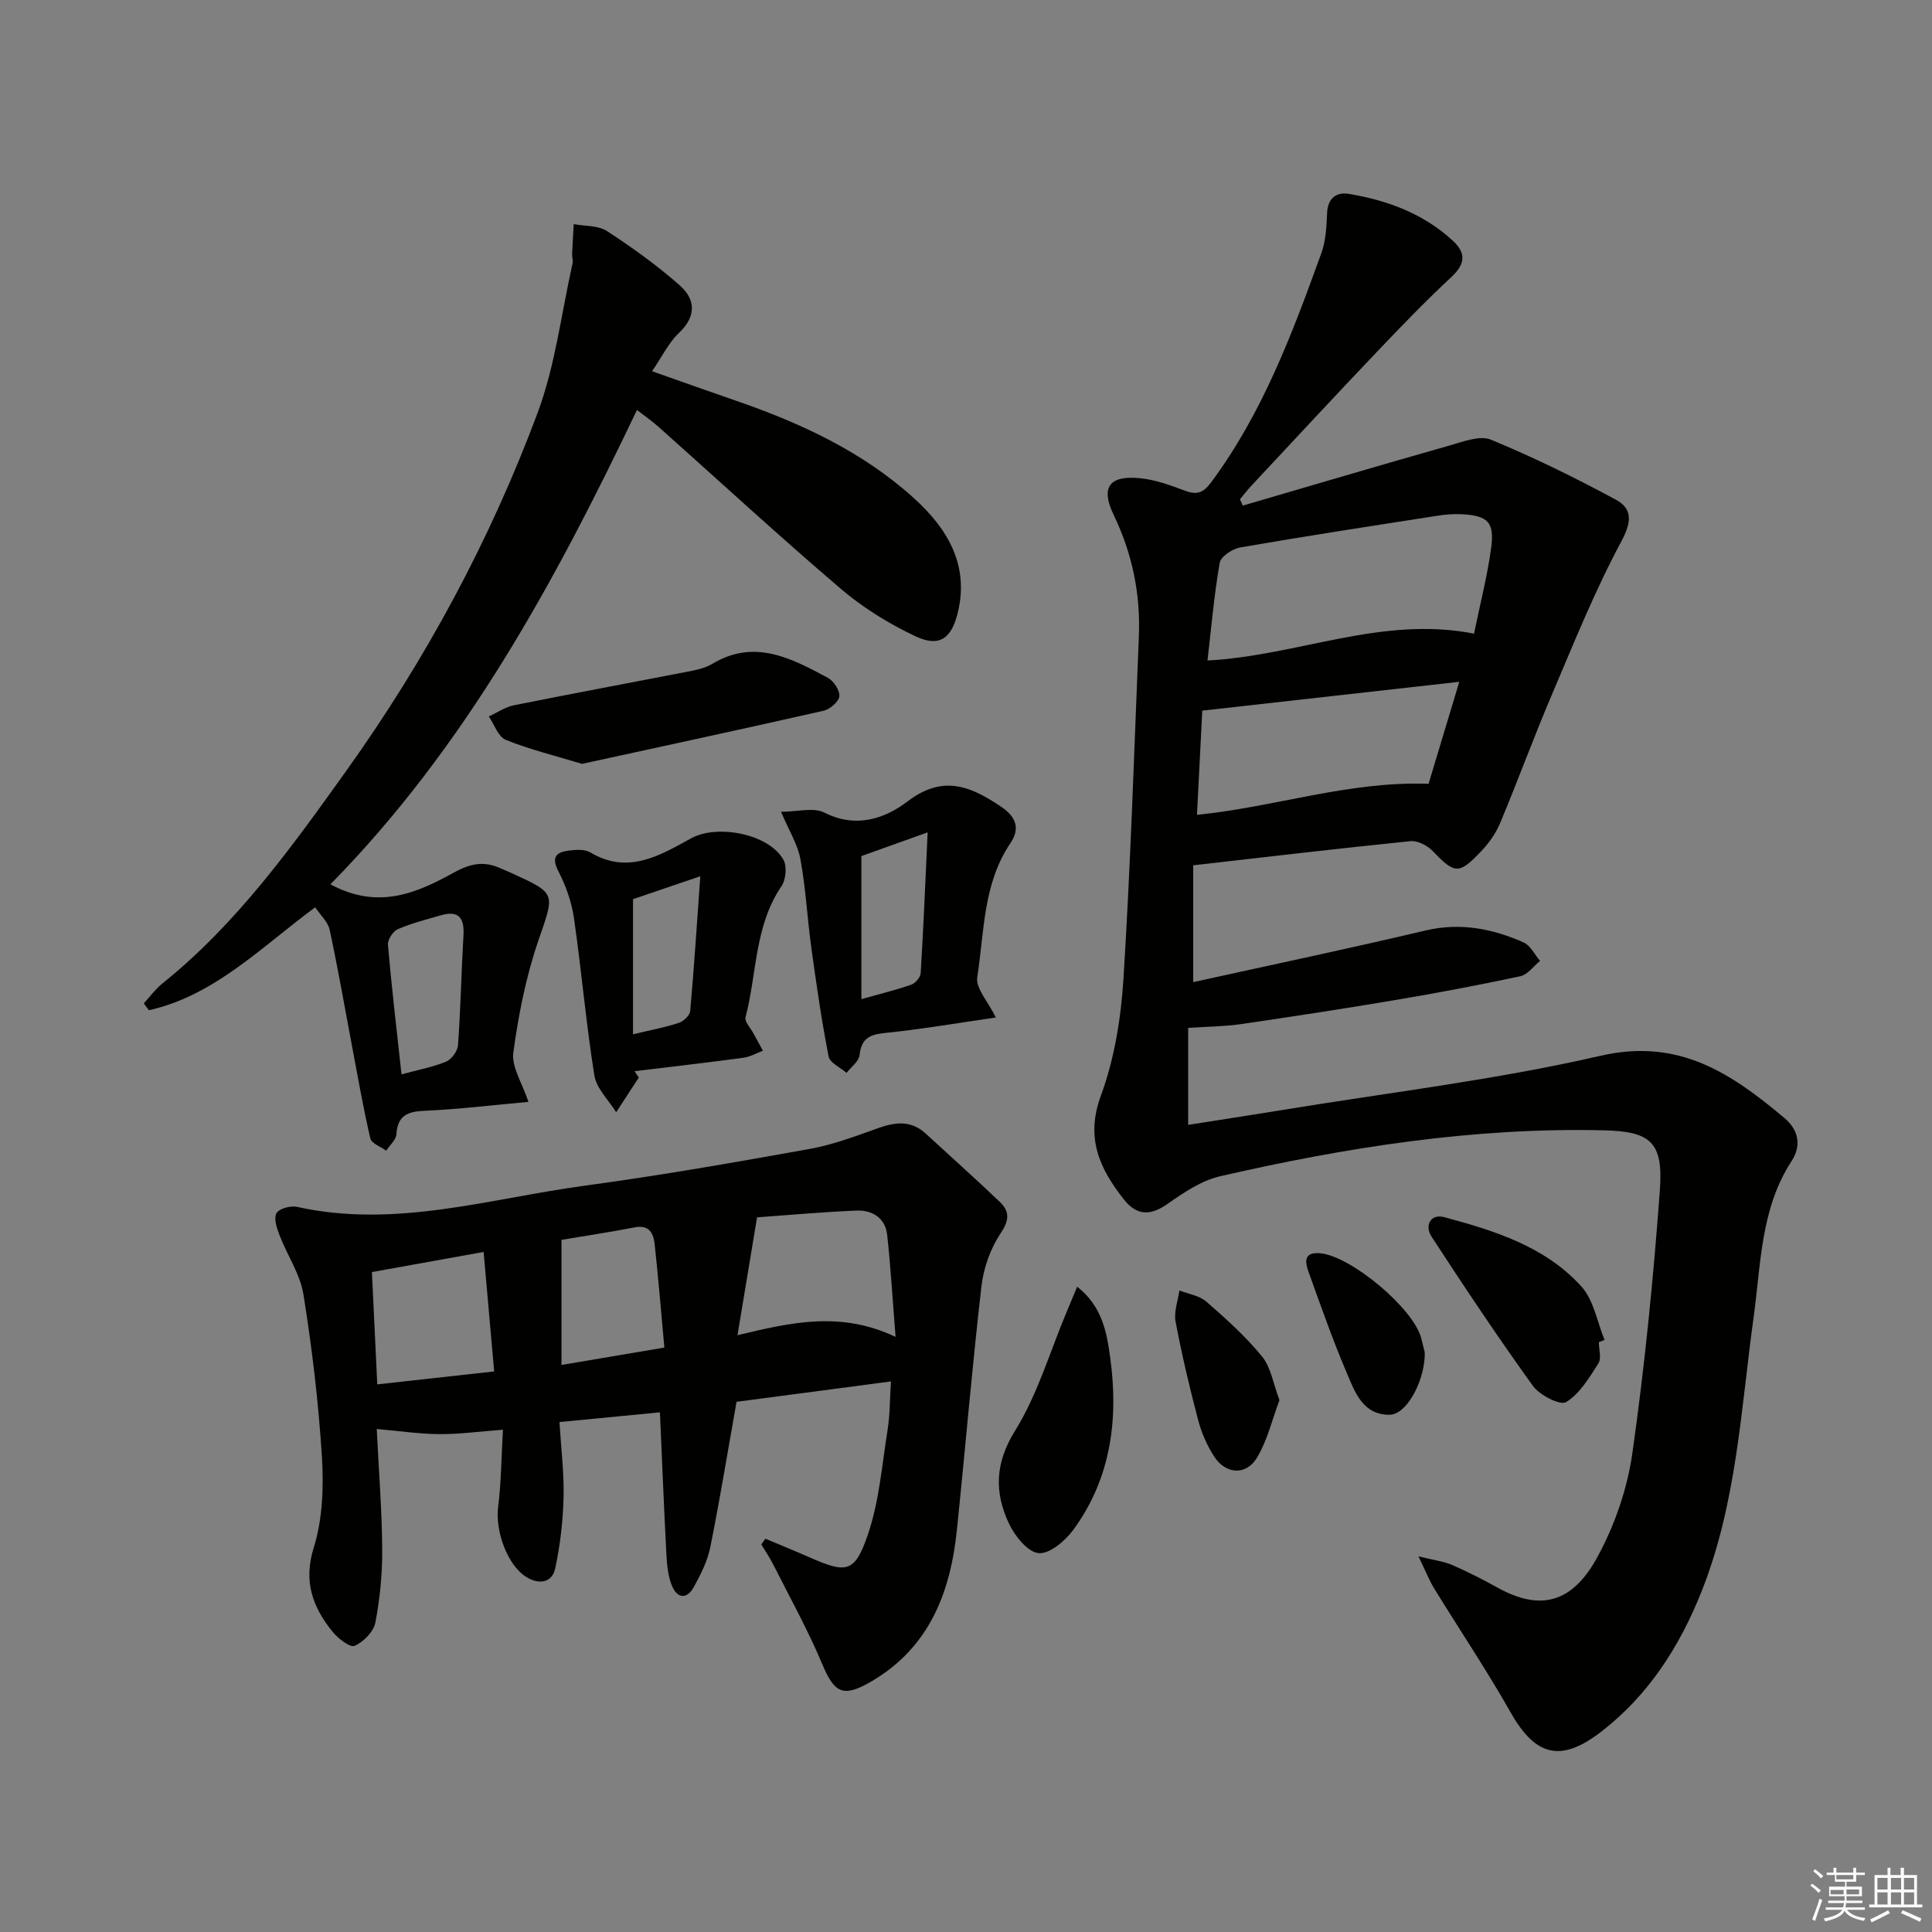 <svg enable-background="new 0 0 400 400" viewBox="0 0 400 400" xmlns="http://www.w3.org/2000/svg"><rect x="0" y="0" width="400" height="400" fill="#808080" stroke="none"/><g fill="#010100"><path d="m293.67 322.22c3.37.84 5.28 1.05 6.96 1.78 3.2 1.4 6.33 2.98 9.38 4.68 9.04 5.03 15.59 3.1 20.73-6.34 3.58-6.57 6.18-14.12 7.23-21.51 2.56-18.06 4.36-36.26 5.69-54.46.73-9.95-1.95-12.13-11.68-12.35-26.9-.63-53.26 3.52-79.36 9.51-3.88.89-7.55 3.38-10.9 5.73-3.59 2.52-6.41 2.42-9.06-.96-5-6.37-7.97-12.69-4.73-21.47 2.82-7.66 4.17-16.12 4.68-24.32 1.47-23.56 2.21-47.17 3.18-70.76.36-8.79-1.37-17.16-5.21-25.13-2.72-5.65-1.01-8.2 5.29-7.63 3.23.29 6.43 1.47 9.51 2.62 2.46.92 3.77.4 5.35-1.72 10.67-14.35 16.83-30.85 22.82-47.42.94-2.59 1.1-5.54 1.21-8.34.12-3.13 1.96-4.41 4.5-3.99 7.97 1.33 15.42 4.07 21.5 9.67 2.72 2.5 2.71 4.76-.2 7.48-5.34 4.97-10.42 10.23-15.45 15.52-8.72 9.16-17.32 18.44-25.96 27.68-.86.92-1.62 1.92-2.43 2.88.19.44.39.87.58 1.31 14.28-4.17 28.53-8.39 42.84-12.45 2.79-.79 6.24-2.15 8.54-1.2 8.82 3.64 17.44 7.87 25.84 12.41 3.41 1.84 3.39 4.5 1.18 8.61-5.54 10.32-9.93 21.27-14.53 32.08-3.7 8.7-6.95 17.6-10.6 26.32-.88 2.1-2.3 4.09-3.87 5.75-4.69 4.94-5.47 4.77-10.11-.03-1.09-1.13-3.09-2.16-4.55-2.02-14.84 1.5-29.65 3.25-45 5v24.19c16.15-3.56 32.17-6.93 48.09-10.69 7.2-1.7 13.85-.39 20.32 2.47 1.42.63 2.28 2.52 3.4 3.82-1.35 1.1-2.57 2.85-4.09 3.18-8.59 1.84-17.24 3.47-25.91 4.93-10.64 1.8-21.3 3.43-31.98 4.99-3.39.49-6.86.5-10.87.77v20.08c6.33-1 12.78-1.98 19.21-3.03 22.08-3.63 44.38-6.26 66.15-11.27 16.24-3.74 27.09 3.65 38.08 12.88 3 2.51 3.55 5.76 1.47 8.95-6.39 9.82-6.31 21.17-7.82 32.13-2.65 19.19-3.53 38.72-10.83 57.02-4.51 11.3-10.88 21.3-20.64 28.88-8.4 6.52-13.67 5.24-18.84-3.88-4.99-8.81-10.65-17.23-15.95-25.86-.95-1.6-1.63-3.36-3.16-6.49zm11.51-191.03c1.25-6.08 2.74-11.84 3.54-17.68.75-5.44-.69-6.79-6.25-7.05-1.64-.08-3.32.08-4.95.33-13.59 2.12-27.18 4.2-40.73 6.55-1.61.28-4.03 1.87-4.26 3.17-1.16 6.62-1.73 13.34-2.53 20.24 18.81-1 36.04-9.32 55.18-5.56zm-9.41 31.09c1.96-6.52 4.07-13.51 6.36-21.12-18.21 2.04-35.45 3.98-53.21 5.97-.38 7.46-.74 14.47-1.1 21.57 16.36-1.64 31.41-7.02 47.95-6.42z"/><path d="m158.46 318.57c3.06 1.29 6.14 2.54 9.19 3.88 7.55 3.32 9.3 3.23 11.99-4.6 2.39-6.94 2.96-14.52 4.13-21.85.49-3.08.45-6.24.69-9.99-10.95 1.44-21.7 2.86-31.97 4.22-1.82 10.25-3.44 20.21-5.43 30.09-.57 2.85-1.96 5.62-3.38 8.2-1.54 2.79-3.56 2.38-4.63-.38-.76-1.95-.97-4.19-1.08-6.31-.5-9.6-.89-19.21-1.34-29.42-6.75.65-13.41 1.3-20.8 2.01.33 5.47.98 10.56.85 15.63-.12 4.89-.7 9.82-1.71 14.6-.66 3.13-3.43 3.43-5.94 1.89-4.04-2.47-6.52-9.64-5.9-14.53.64-5.03.66-10.15 1-16-5.05.38-9.11.94-13.17.91-4.1-.03-8.19-.64-12.96-1.06.42 8.61 1.07 16.69 1.13 24.76.04 5.11-.45 10.28-1.41 15.29-.36 1.9-2.45 4.03-4.29 4.84-.95.42-3.45-1.52-4.59-2.93-4.11-5.11-6.08-10.37-3.87-17.45 1.83-5.87 2.06-12.51 1.68-18.73-.7-11.24-2.04-22.48-3.82-33.6-.68-4.25-3.37-8.17-4.96-12.3-.56-1.45-1.23-3.49-.62-4.56.55-.97 2.92-1.6 4.25-1.31 20.31 4.52 39.83-1.72 59.58-4.39 15.6-2.11 31.12-4.83 46.62-7.62 4.84-.87 9.54-2.67 14.21-4.33 3.54-1.25 6.76-1.58 9.74 1.16 5.1 4.7 10.28 9.31 15.3 14.1 2 1.9 2.13 3.7.28 6.45-2.12 3.16-3.58 7.19-4.02 10.99-1.95 16.82-3.35 33.71-5.1 50.56-1.34 12.93-5.7 24.27-17.61 31.28-5.97 3.51-7.74 2.51-10.33-3.69-2.94-7.01-6.67-13.69-10.09-20.49-.72-1.42-1.63-2.75-2.46-4.12.28-.41.56-.8.84-1.2zm26.96-41.78c-.64-7.98-1.02-14.56-1.74-21.11-.39-3.56-3.12-5.18-6.37-5.04-7.33.3-14.65.98-20.57 1.4-1.38 8.31-2.63 15.83-4.05 24.4 11.12-2.66 21.31-5.06 32.73.35zm-85.29-17.59c-8.02 1.45-15.29 2.76-23.13 4.17.38 7.85.74 15.39 1.11 23.25 8.28-.92 16.05-1.78 24.2-2.68-.77-8.67-1.46-16.54-2.18-24.74zm37.42 19.8c-.69-7.53-1.25-14.43-2-21.31-.24-2.24-1.03-4.17-4.11-3.58-5 .96-10.04 1.73-15.19 2.59v25.9c6.95-1.17 13.59-2.3 21.3-3.6z"/><path d="m68.41 183.09c10.01 5.41 18.09 1.68 25.59-2.45 3.55-1.95 6.26-2.38 9.65-.86.76.34 1.53.64 2.28.99 9.39 4.29 8.9 4.12 5.53 13.97-2.56 7.46-4.12 15.36-5.18 23.19-.4 2.97 1.84 6.3 3.13 10.2-7.34.66-14.37 1.53-21.42 1.84-3.55.15-5.66.9-5.92 4.86-.08 1.18-1.38 2.28-2.12 3.41-1.13-.84-3.03-1.5-3.28-2.55-1.46-6.25-2.55-12.59-3.75-18.9-1.53-8.1-2.94-16.24-4.67-24.3-.34-1.61-1.87-2.96-2.99-4.65-11.19 8.26-20.82 18.26-34.43 21.32-.35-.47-.71-.95-1.06-1.42 1.28-1.39 2.41-2.96 3.86-4.13 15.38-12.35 26.73-28.17 38.07-44.03 16.43-22.99 29.75-47.68 39.6-74.09 3.67-9.85 4.92-20.6 7.24-30.95.14-.62-.12-1.32-.09-1.98.09-2.06.22-4.11.34-6.16 2.32.44 5.05.25 6.88 1.44 5.24 3.41 10.35 7.09 15.04 11.22 3.29 2.89 3.53 6.41-.15 9.88-2.1 1.98-3.41 4.79-5.56 7.92 6.25 2.2 11.79 4.18 17.36 6.1 13.45 4.64 26.26 10.56 36.9 20.22 6.94 6.3 11.49 13.86 9 23.83-1.32 5.26-3.85 7.02-8.71 4.73-5.48-2.58-10.83-5.88-15.43-9.8-12.78-10.9-25.13-22.3-37.68-33.48-1.32-1.18-2.79-2.2-4.56-3.58-16.98 35.58-35.47 69.72-63.47 98.21zm14.72 39.34c3.59-.97 6.55-1.51 9.26-2.64 1.12-.47 2.35-2.18 2.44-3.41.54-7.6.69-15.22 1.13-22.83.2-3.55-1.06-5.09-4.64-4.06-3.02.87-6.1 1.65-8.97 2.89-.99.43-2.12 2.18-2.03 3.23.75 8.71 1.78 17.39 2.81 26.82z"/><path d="m206.18 210.66c-8.04 1.16-15.53 2.46-23.07 3.22-3.21.33-4.78 1.23-5.15 4.58-.15 1.31-1.75 2.45-2.69 3.67-1.29-1.13-3.46-2.08-3.72-3.41-1.46-7.47-2.54-15.01-3.58-22.56-.84-6.08-1.14-12.25-2.25-18.27-.57-3.1-2.39-5.97-4.02-9.82 3.39 0 6.73-.97 9 .18 6.54 3.32 12.54 1.23 17.23-2.35 7.36-5.6 13.1-3.09 19.38 1.15 3.07 2.07 3.94 4.49 1.88 7.53-5.69 8.42-5.39 18.35-6.86 27.76-.35 2.27 2.22 4.99 3.85 8.32zm-27.84-33.42v29.62c3.75-1.06 7.1-1.87 10.34-3 .85-.3 1.88-1.53 1.94-2.39.57-9.37.96-18.76 1.44-29.14-5.23 1.87-9.53 3.41-13.72 4.91z"/><path d="m132.26 223.09c-1.56 2.4-3.13 4.79-4.69 7.19-1.56-2.53-4.07-4.9-4.51-7.6-1.73-10.8-2.66-21.72-4.22-32.55-.48-3.34-1.67-6.72-3.22-9.72-1.59-3.06-.36-4 2.24-4.32 1.44-.18 3.23-.28 4.37.4 7.81 4.64 14.35.65 20.87-2.93 5.49-3.01 16.22-.86 19.12 4.49.75 1.38.48 4.11-.44 5.46-5.6 8.23-5.05 18.07-7.43 27.12-.23.88 1.01 2.15 1.59 3.23.66 1.23 1.34 2.46 2.01 3.68-1.33.5-2.63 1.26-4 1.45-7.52 1.01-15.05 1.88-22.58 2.79.3.44.6.87.89 1.31zm-1.2-36.93v27.98c3.76-.9 6.68-1.44 9.48-2.37.98-.32 2.28-1.54 2.36-2.44.8-8.98 1.38-17.98 2.09-27.91-5.4 1.84-9.87 3.36-13.93 4.74z"/><path d="m120.5 158.15c-5.83-1.77-10.96-3.01-15.8-4.98-1.56-.64-2.36-3.17-3.5-4.84 1.73-.79 3.39-1.94 5.2-2.31 12.31-2.47 24.66-4.76 36.99-7.16 1.44-.28 2.94-.73 4.19-1.48 8.71-5.16 16.29-1.07 23.79 2.94 1.22.65 2.53 2.61 2.41 3.83-.11 1.13-1.94 2.7-3.26 3-16.75 3.8-33.55 7.41-50.02 11z"/><path d="m223.02 266.4c5.25 4.11 6.14 9.62 6.83 14.64 1.76 12.68.2 24.99-7.61 35.66-1.68 2.3-4.94 5.08-7.21 4.86-2.28-.22-4.94-3.57-6.15-6.15-3.02-6.45-2.9-12.47 1.29-19.21 4.65-7.49 7.19-16.3 10.65-24.54.67-1.58 1.33-3.17 2.2-5.26z"/><path d="m331.03 277.87c0 1.5.57 3.36-.11 4.42-1.88 2.95-3.85 6.26-6.67 8-1.21.75-5.47-1.42-6.86-3.34-7.28-10.09-14.19-20.47-20.99-30.9-1.51-2.32-.24-4.82 2.66-4.04 10.43 2.81 20.89 6.07 28.38 14.38 2.54 2.82 3.23 7.31 4.77 11.04-.39.15-.78.29-1.18.44z"/><path d="m264.9 289.88c-1.5 3.99-2.48 8.24-4.6 11.83-2.25 3.81-6.48 3.6-8.91-.14-1.51-2.31-2.65-4.98-3.35-7.65-1.77-6.71-3.36-13.48-4.65-20.3-.38-2.02.49-4.28.79-6.44 1.88.74 4.13 1.05 5.57 2.3 4.07 3.55 8.14 7.2 11.54 11.36 1.85 2.27 2.32 5.65 3.61 9.04z"/><path d="m294.97 279.95c0 .67.01.83 0 1-.34 5.61-3.89 11.94-7.27 11.96-5.57.05-7.21-4.76-8.91-8.76-2.91-6.85-5.38-13.89-7.89-20.89-.71-1.99-1.01-4.08 2.4-3.79 6.34.54 19.33 11.37 20.95 17.59.29 1.12.56 2.25.72 2.89z"/></g><path d="m374.8 390.4.4-.4c.7.5 1.3 1 1.8 1.4l-.5.5c-.5-.6-1.1-1.1-1.7-1.5zm1 7.3-.6-.3c.5-1.4 1.1-2.8 1.5-4.3.2.1.4.2.6.3-.5 1.3-1 2.8-1.5 4.3zm-.4-10.3.4-.4c.4.3 1 .8 1.7 1.4l-.5.5c-.4-.5-1-1-1.6-1.5zm2.5.3h1.7v-1h.6v1h3.5v-1h.6v1h1.8v.5h-1.8v1.4h-2v1h3.2v2h-3.2v.9h3.3v.5h-3.4c0 .3-.1.6-.1.9h4v.5h-3.7c.7.9 1.9 1.5 3.8 1.7-.1.2-.2.4-.3.6-2.1-.4-3.5-1.1-4-2.1-.4 1-1.8 1.7-4 2.2-.1-.2-.2-.4-.3-.6 2.1-.4 3.4-1 3.8-1.8h-3.4v-.5h3.6c.1-.3.1-.6.2-.9h-3.3v-.5h3.4c0-.3 0-.6 0-.9h-3.2v-2h3.3v-1h-2.1v-1.4h-1.7v-.5zm1.1 3.5v1h2.7c0-.3 0-.4 0-.4 0-.1 0-.2 0-.2 0-.1 0-.2 0-.3h-2.7zm1.2-3v.9h3.5v-.9zm4.7 3h-2.6v.6.4h2.6z" fill="#fafafb"/><path d="m393.6 386.7h.6v1.5h2.7v6.1h1.1v.6h-11v-.6h1.1v-6.1h2.7v-1.5h.6v1.5h2.1v-1.5zm-2.7 8.8.4.6c-1.2.6-2.5 1.3-3.8 1.9-.1-.2-.2-.4-.3-.6 1.2-.6 2.5-1.2 3.7-1.9zm-2.2-6.7v2.4h2.1v-2.4zm0 3v2.5h2.1v-2.5zm2.8-3v2.4h2.1v-2.4zm0 3v2.5h2.1v-2.5zm6 6.1c-1.4-.7-2.7-1.3-3.9-1.8l.3-.6c1.5.6 2.7 1.2 3.9 1.7zm-1.2-9.1h-2.1v2.4h2.1zm-2.1 3v2.5h2.1v-2.5z" fill="#fafafb"/></svg>